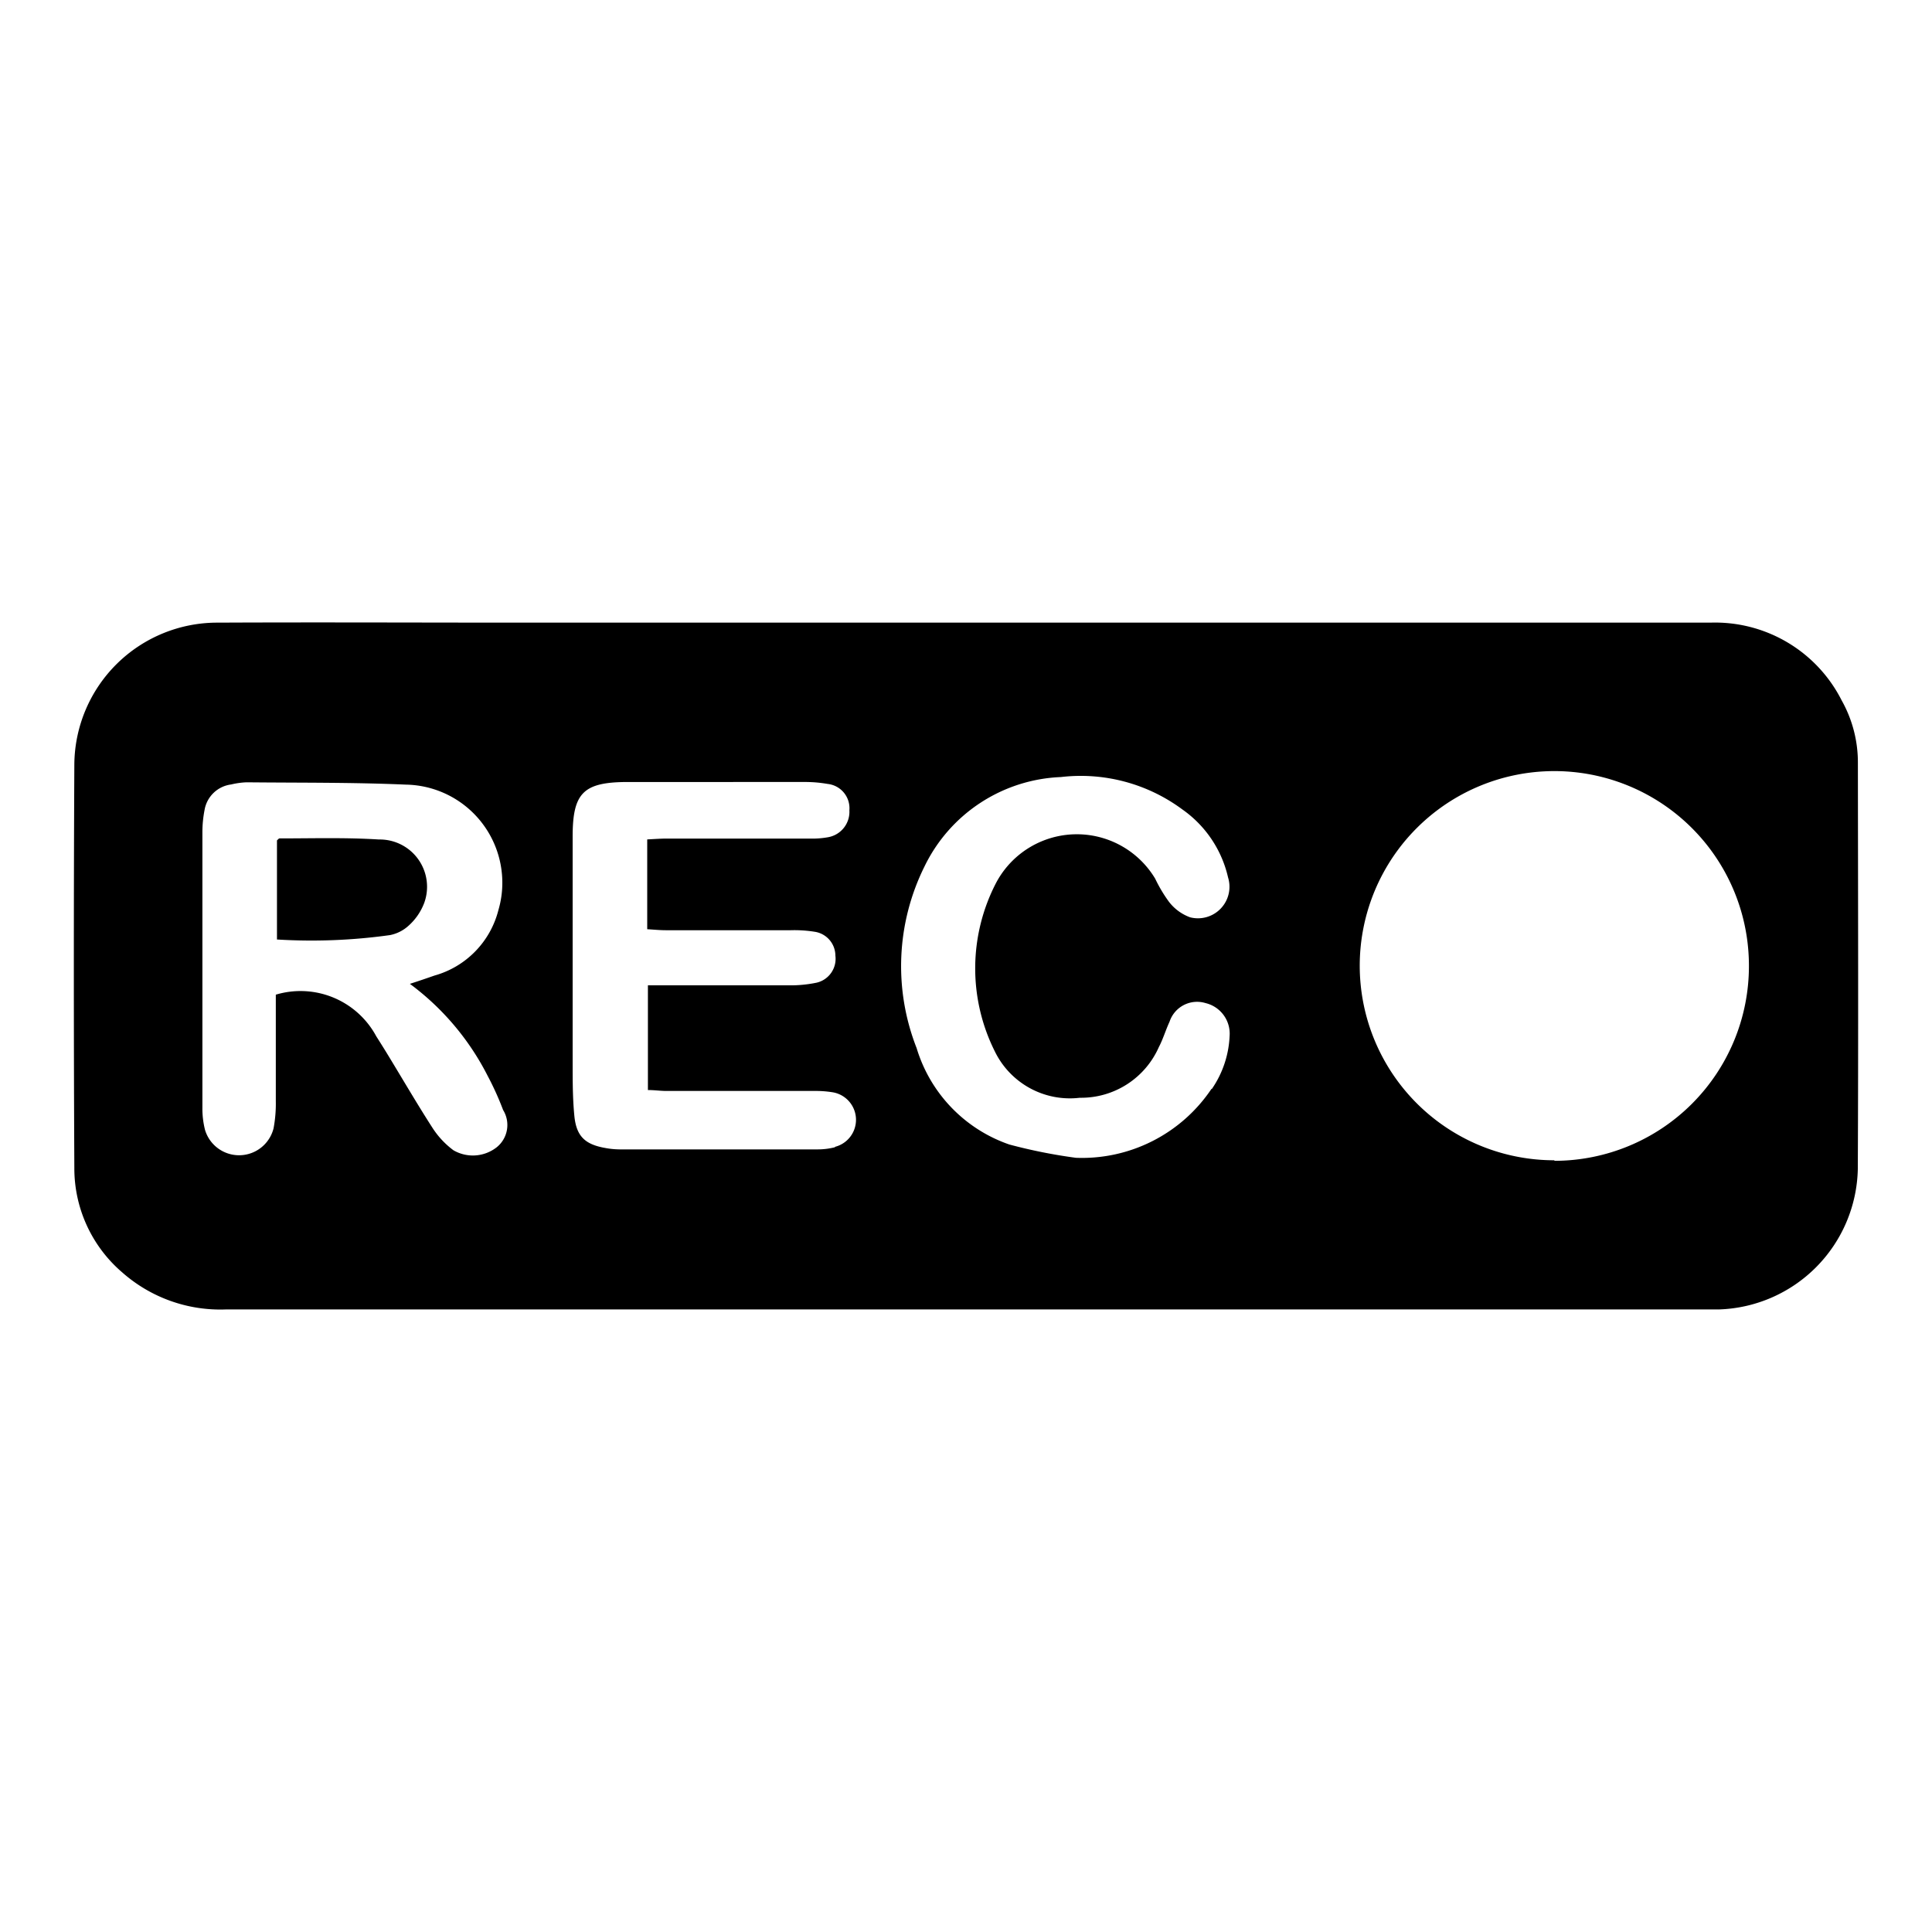 <svg id="Layer_1" data-name="Layer 1" xmlns="http://www.w3.org/2000/svg" viewBox="0 0 250 250"><g id="uWX0cA"><g id="Group_373" data-name="Group 373"><path id="Path_834" data-name="Path 834" d="M240.41,98.7a16.38,16.38,0,0,0-2.1-8.07,18.35,18.35,0,0,0-17-10.06H67.16c-13,0-26-.06-39,0A18.49,18.49,0,0,0,9.62,98.84q-.13,26.16,0,52.33a17.72,17.72,0,0,0,6.21,13.49,19.16,19.16,0,0,0,13.44,4.78q95.7,0,191.41,0h1.78a18.57,18.57,0,0,0,17.94-18.16C240.48,133.75,240.43,116.21,240.41,98.7ZM64.28,148.45a5,5,0,0,1-5.61.39A11.1,11.1,0,0,1,56,146c-2-3.1-3.86-6.3-5.78-9.45-.5-.82-1-1.62-1.53-2.45a11.13,11.13,0,0,0-13-5.39v13.79A17.34,17.34,0,0,1,35.4,146a4.6,4.6,0,0,1-8.87.21,11.27,11.27,0,0,1-.34-2.84q0-17.85,0-35.71a15.21,15.21,0,0,1,.28-2.85,4,4,0,0,1,3.44-3.3,10.17,10.17,0,0,1,2-.28c6.87.07,13.75,0,20.62.3A12.7,12.7,0,0,1,65,114.37a12.38,12.38,0,0,1-.5,3.37,11.82,11.82,0,0,1-8.29,8.5c-1,.35-1.93.67-3.17,1.07a33.92,33.92,0,0,1,10.06,11.9,38.11,38.11,0,0,1,2,4.42A3.7,3.7,0,0,1,64.28,148.45Zm43.77,0a9,9,0,0,1-2.19.28H80.15a10.39,10.39,0,0,1-1.76-.17c-2.64-.45-3.81-1.48-4.07-4.18s-.21-5.32-.22-8V108.26c0-5.67,1.38-7.05,7.08-7.07H104a16.81,16.81,0,0,1,3.09.25,3.16,3.16,0,0,1,2.82,3.41,3.34,3.34,0,0,1-2.78,3.49,11.55,11.55,0,0,1-2.42.17H86.32c-.79,0-1.58.06-2.57.11v11.62c.85.05,1.62.13,2.4.13h16.19a16.73,16.73,0,0,1,3.08.2,3.14,3.14,0,0,1,2.68,3.1,3.17,3.17,0,0,1-2.44,3.49,16.75,16.75,0,0,1-3.74.34H83.84v13.55c.84,0,1.63.12,2.41.12h19.07a14,14,0,0,1,2.42.17,3.61,3.61,0,0,1,.31,7.06Zm48.72-7.56a20.18,20.18,0,0,1-17.54,8.93,68.11,68.11,0,0,1-8.62-1.72,19,19,0,0,1-12-12.48,29,29,0,0,1,1-23.46,20.52,20.52,0,0,1,17.67-11.61,22.07,22.07,0,0,1,15.7,4.18,14.75,14.75,0,0,1,5.93,8.81A4.08,4.08,0,0,1,154,118.7a6.07,6.07,0,0,1-2.73-2,18.51,18.51,0,0,1-1.79-3,11.82,11.82,0,0,0-20.59.55,24,24,0,0,0-.16,21.8,10.8,10.8,0,0,0,11,6,11,11,0,0,0,10.23-6.57c.53-1,.88-2.2,1.38-3.27A3.75,3.75,0,0,1,156,129.8a4.07,4.07,0,0,1,3.11,4.28,13.07,13.07,0,0,1-2.31,6.85Zm44.36,9.25A25.18,25.18,0,1,1,226.31,125h0a25.19,25.19,0,0,1-25.16,25.21h0Z"/><path id="Path_835" data-name="Path 835" d="M35.84,121.57V108.75c.11-.1.23-.26.34-.26,4.29,0,8.58-.13,12.84.14a6.12,6.12,0,0,1,5.88,8.19,7.51,7.51,0,0,1-2.07,3A5,5,0,0,1,50.47,121,73.09,73.09,0,0,1,35.84,121.57Z"/></g></g></svg>